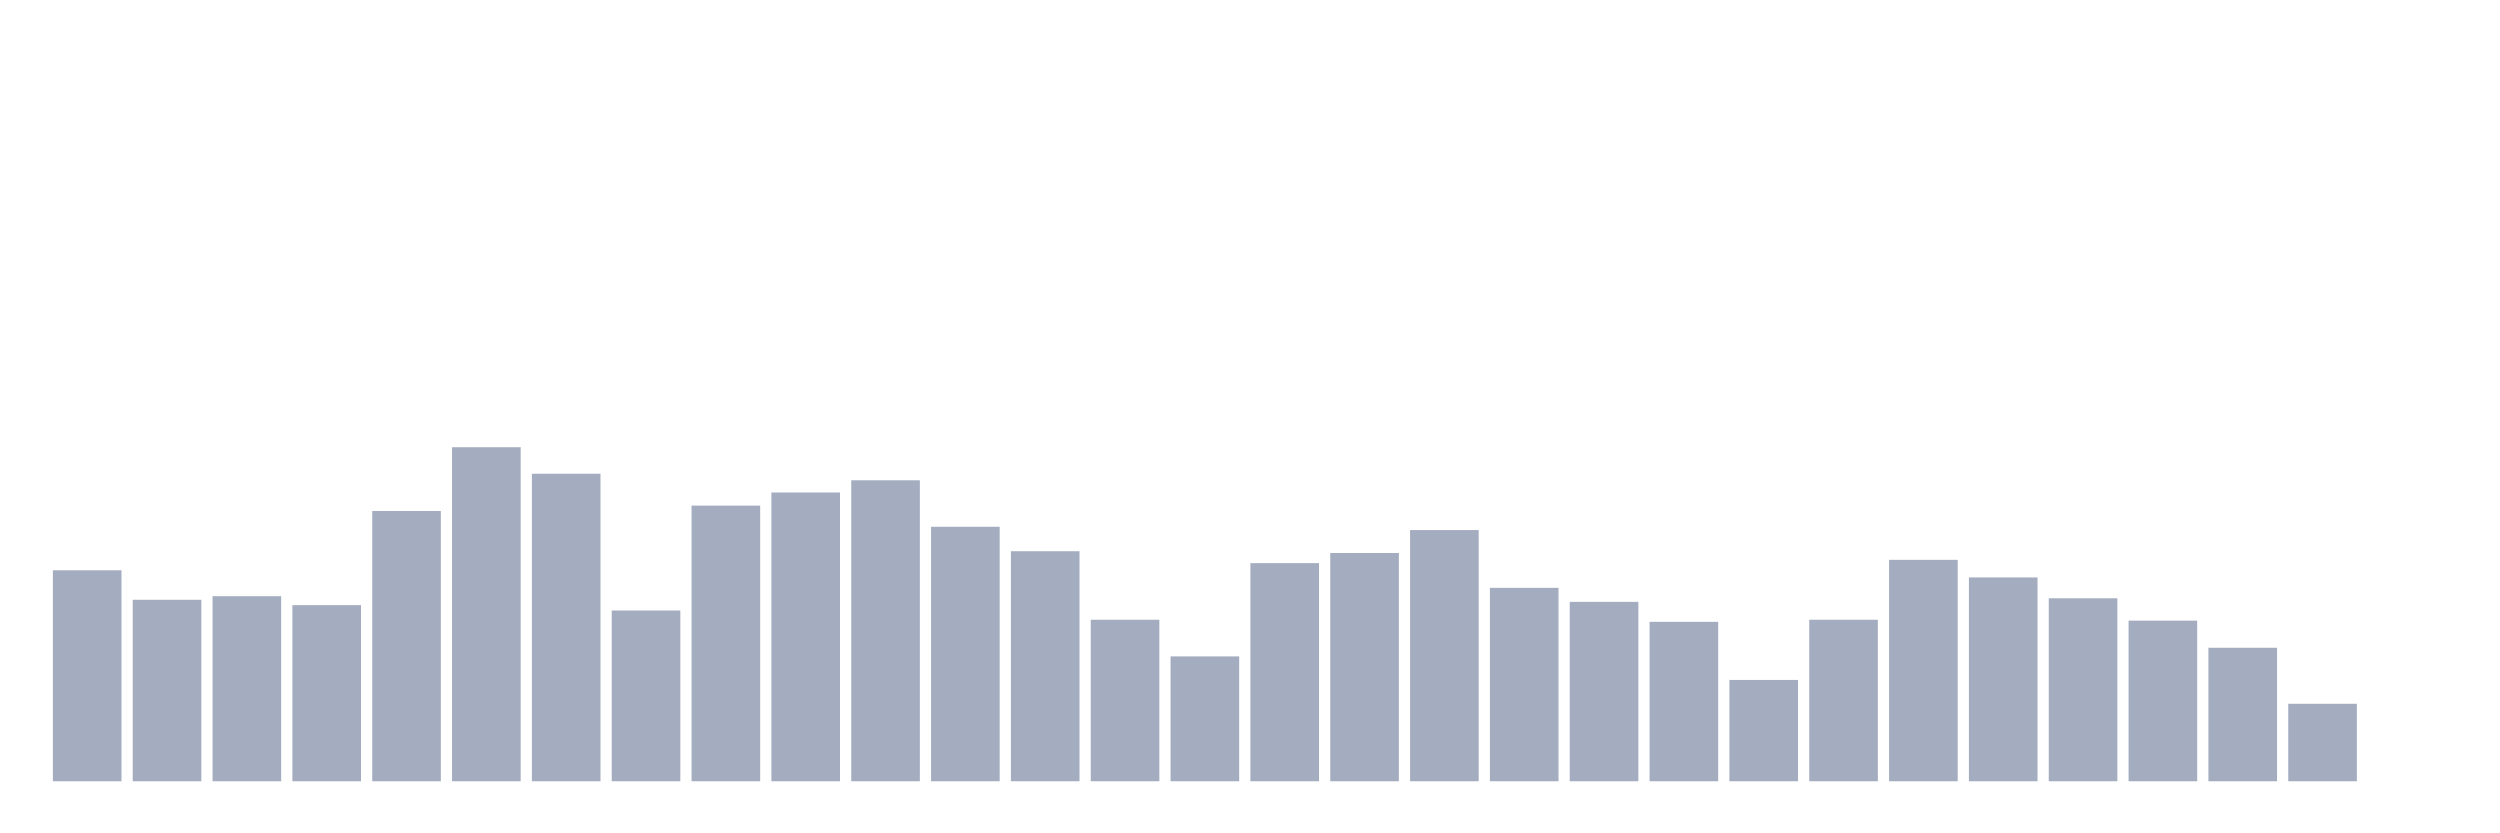 <svg xmlns="http://www.w3.org/2000/svg" viewBox="0 0 480 160"><g transform="translate(10,10)"><rect class="bar" x="0.153" width="13.175" y="99.493" height="40.507" fill="rgb(164,173,192)"></rect><rect class="bar" x="15.482" width="13.175" y="105.157" height="34.843" fill="rgb(164,173,192)"></rect><rect class="bar" x="30.81" width="13.175" y="104.471" height="35.529" fill="rgb(164,173,192)"></rect><rect class="bar" x="46.138" width="13.175" y="106.187" height="33.813" fill="rgb(164,173,192)"></rect><rect class="bar" x="61.466" width="13.175" y="88.108" height="51.892" fill="rgb(164,173,192)"></rect><rect class="bar" x="76.794" width="13.175" y="75.864" height="64.136" fill="rgb(164,173,192)"></rect><rect class="bar" x="92.123" width="13.175" y="80.956" height="59.044" fill="rgb(164,173,192)"></rect><rect class="bar" x="107.451" width="13.175" y="107.217" height="32.783" fill="rgb(164,173,192)"></rect><rect class="bar" x="122.779" width="13.175" y="87.078" height="52.922" fill="rgb(164,173,192)"></rect><rect class="bar" x="138.107" width="13.175" y="84.561" height="55.439" fill="rgb(164,173,192)"></rect><rect class="bar" x="153.436" width="13.175" y="82.215" height="57.785" fill="rgb(164,173,192)"></rect><rect class="bar" x="168.764" width="13.175" y="91.14" height="48.86" fill="rgb(164,173,192)"></rect><rect class="bar" x="184.092" width="13.175" y="95.832" height="44.168" fill="rgb(164,173,192)"></rect><rect class="bar" x="199.42" width="13.175" y="108.991" height="31.009" fill="rgb(164,173,192)"></rect><rect class="bar" x="214.748" width="13.175" y="116.028" height="23.972" fill="rgb(164,173,192)"></rect><rect class="bar" x="230.077" width="13.175" y="98.12" height="41.88" fill="rgb(164,173,192)"></rect><rect class="bar" x="245.405" width="13.175" y="96.175" height="43.825" fill="rgb(164,173,192)"></rect><rect class="bar" x="260.733" width="13.175" y="91.77" height="48.23" fill="rgb(164,173,192)"></rect><rect class="bar" x="276.061" width="13.175" y="102.869" height="37.131" fill="rgb(164,173,192)"></rect><rect class="bar" x="291.39" width="13.175" y="105.558" height="34.442" fill="rgb(164,173,192)"></rect><rect class="bar" x="306.718" width="13.175" y="109.391" height="30.609" fill="rgb(164,173,192)"></rect><rect class="bar" x="322.046" width="13.175" y="120.548" height="19.452" fill="rgb(164,173,192)"></rect><rect class="bar" x="337.374" width="13.175" y="108.991" height="31.009" fill="rgb(164,173,192)"></rect><rect class="bar" x="352.702" width="13.175" y="97.491" height="42.509" fill="rgb(164,173,192)"></rect><rect class="bar" x="368.031" width="13.175" y="100.866" height="39.134" fill="rgb(164,173,192)"></rect><rect class="bar" x="383.359" width="13.175" y="104.871" height="35.129" fill="rgb(164,173,192)"></rect><rect class="bar" x="398.687" width="13.175" y="109.162" height="30.838" fill="rgb(164,173,192)"></rect><rect class="bar" x="414.015" width="13.175" y="114.369" height="25.631" fill="rgb(164,173,192)"></rect><rect class="bar" x="429.344" width="13.175" y="125.125" height="14.875" fill="rgb(164,173,192)"></rect><rect class="bar" x="444.672" width="13.175" y="140" height="0" fill="rgb(164,173,192)"></rect></g></svg>